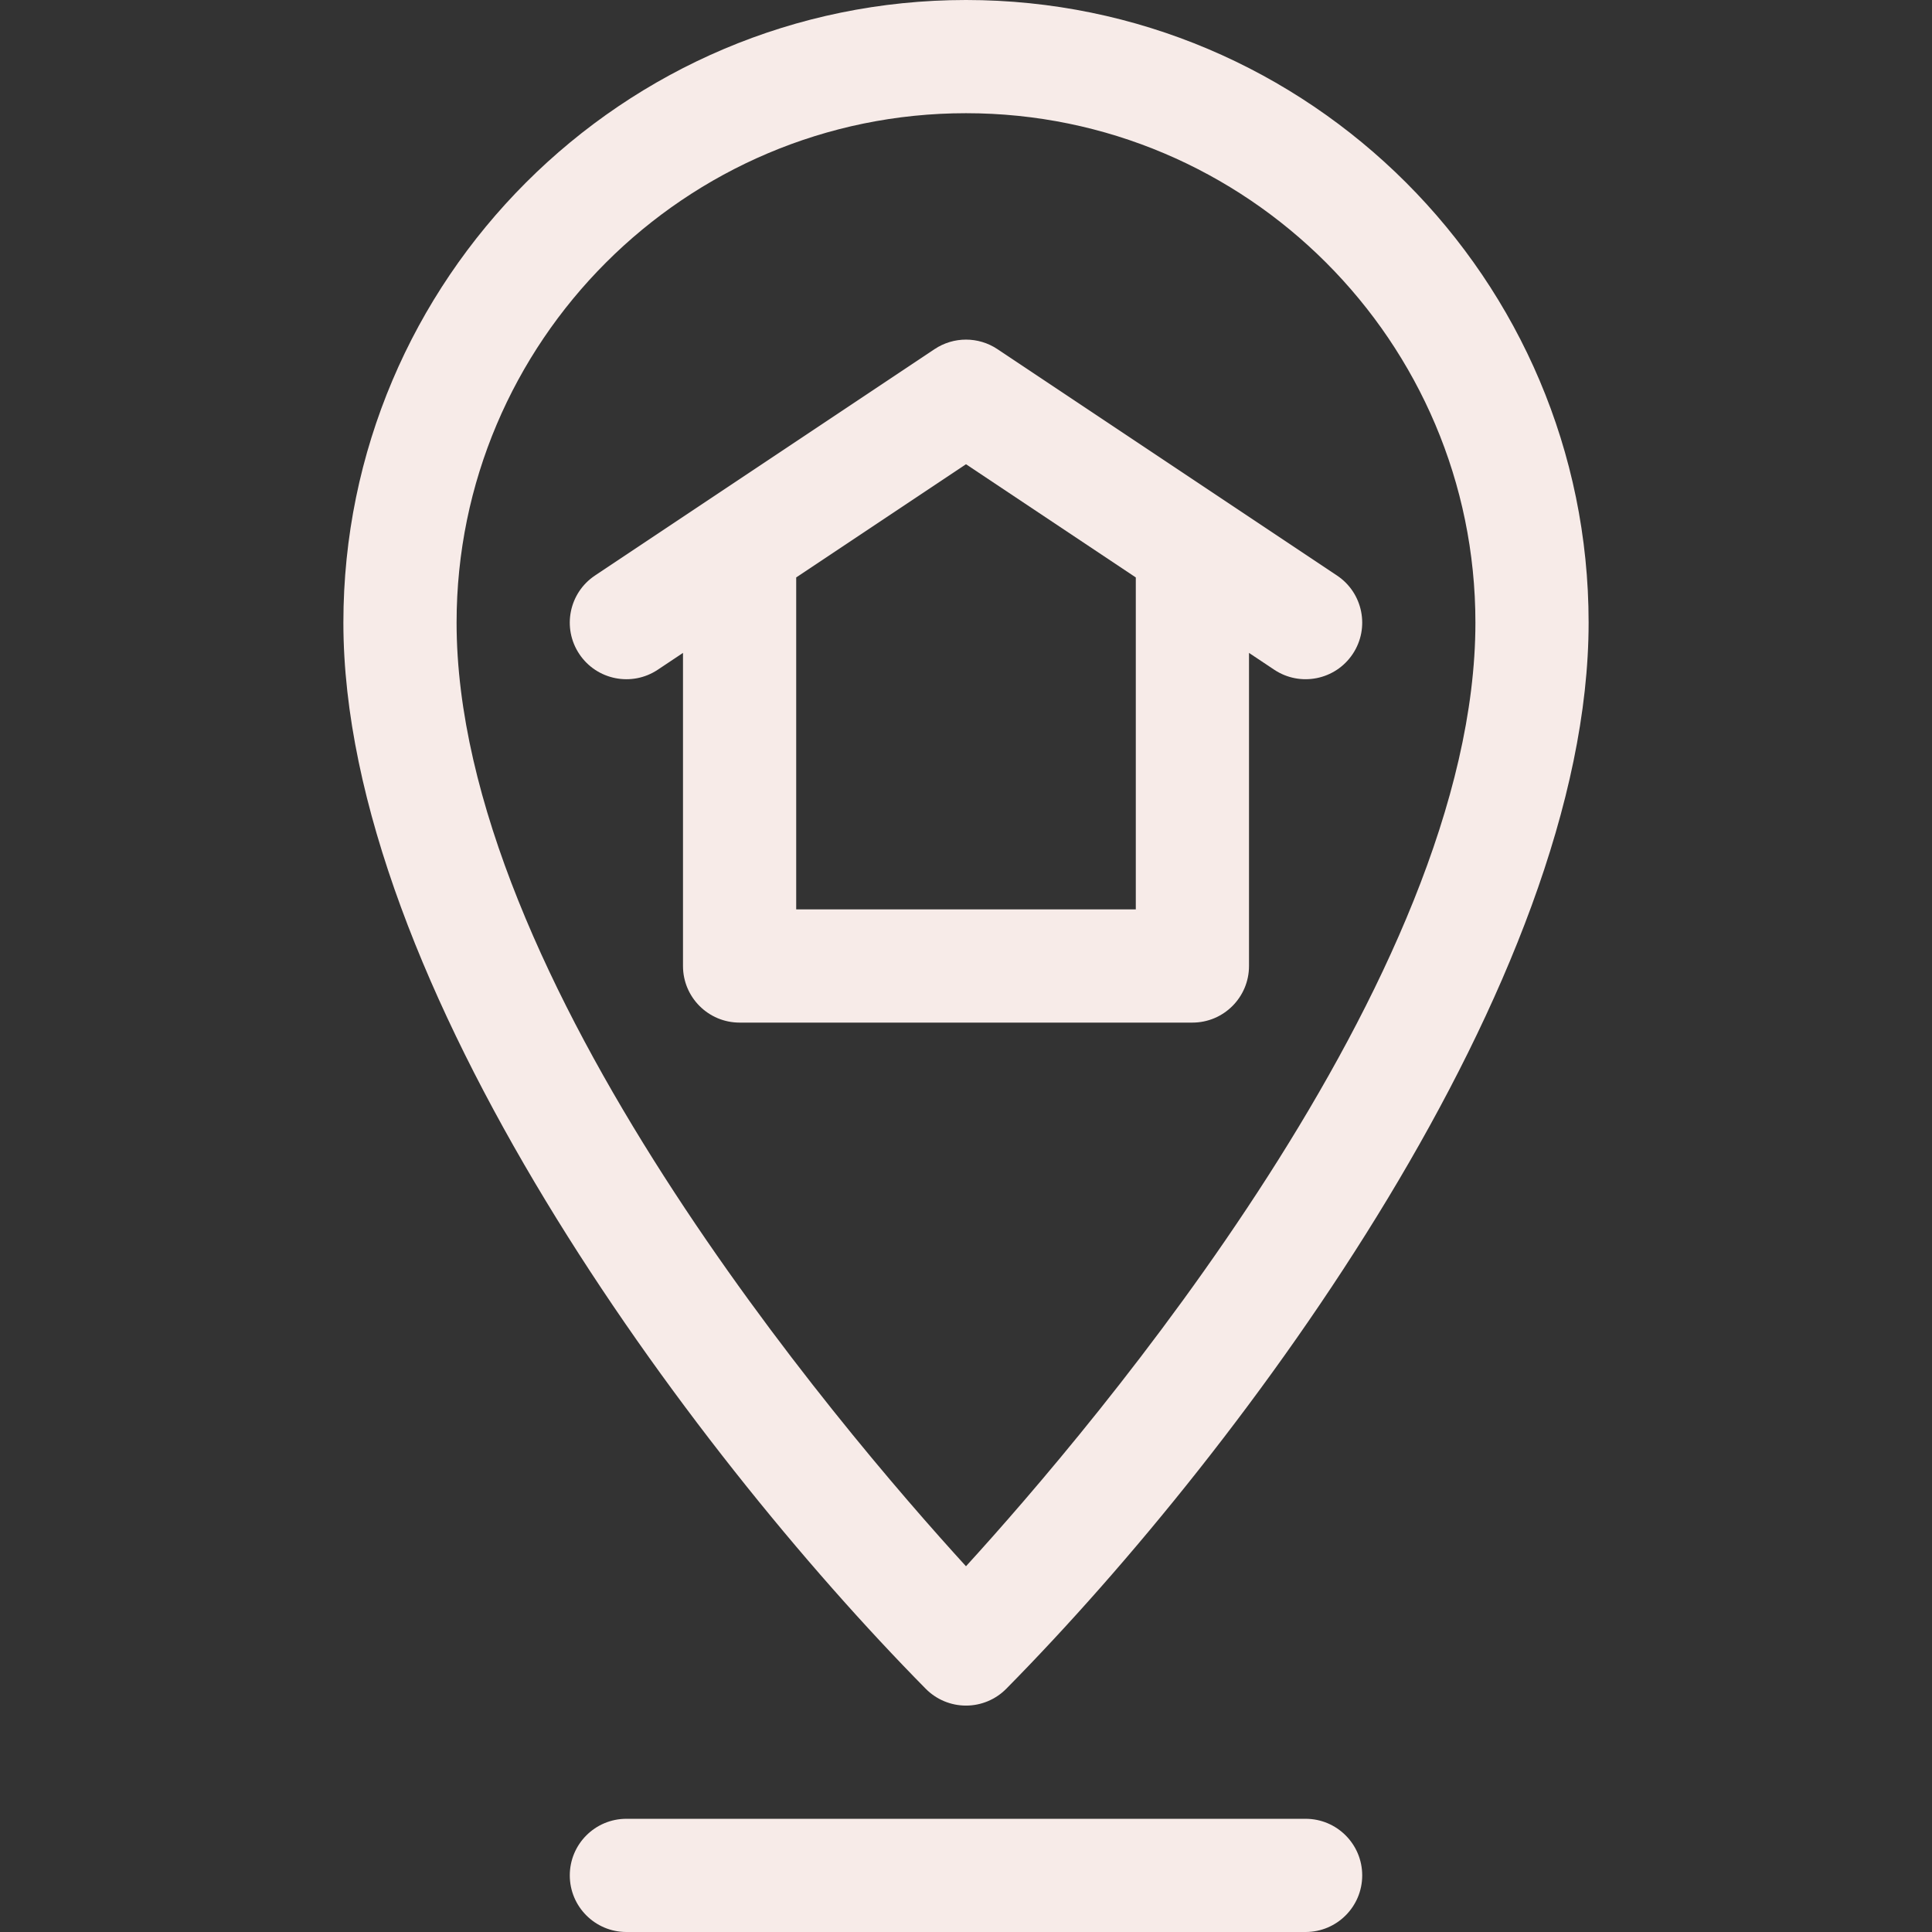 <svg id="Capa_1" enable-background="new 0 0 512 512" height="512" viewBox="0 0 512 512" width="512" xmlns="http://www.w3.org/2000/svg"><rect x="0" y="0" width="512" height="512" fill="#333333" stroke="none"/><g><path fill="#F7EBE8" d="m354.32 152.519c-8.289-5.526-81.705-54.47-90-60-5.039-3.358-11.602-3.358-16.641 0-8.291 5.528-81.713 54.476-90 60-6.894 4.596-8.756 13.909-4.16 20.801 4.596 6.894 13.911 8.756 20.801 4.161l6.68-4.453v82.972c0 8.284 6.716 15 15 15h120c8.284 0 15-6.716 15-15v-82.972l6.68 4.453c6.882 4.586 16.198 2.744 20.801-4.161 4.595-6.892 2.733-16.205-4.161-20.801zm-53.32 88.481h-90v-87.972l45-30 45 30z"/><path fill="#F7EBE8" d="m256 0c-90.981 0-165 74.019-165 165 0 95.322 91.256 218.623 154.323 282.536 2.819 2.856 6.664 4.464 10.677 4.464s7.858-1.608 10.677-4.464c63.983-64.841 154.323-187.696 154.323-282.536 0-90.981-74.019-165-165-165zm-.004 415.075c-33.626-36.834-134.996-155.721-134.996-250.075 0-74.439 60.561-135 135-135s135 60.561 135 135c0 94.248-101.388 213.223-135.004 250.075z"/><path fill="#F7EBE8" d="m166 482c-8.284 0-15 6.716-15 15s6.716 15 15 15h180c8.284 0 15-6.716 15-15s-6.716-15-15-15z"/></g></svg>